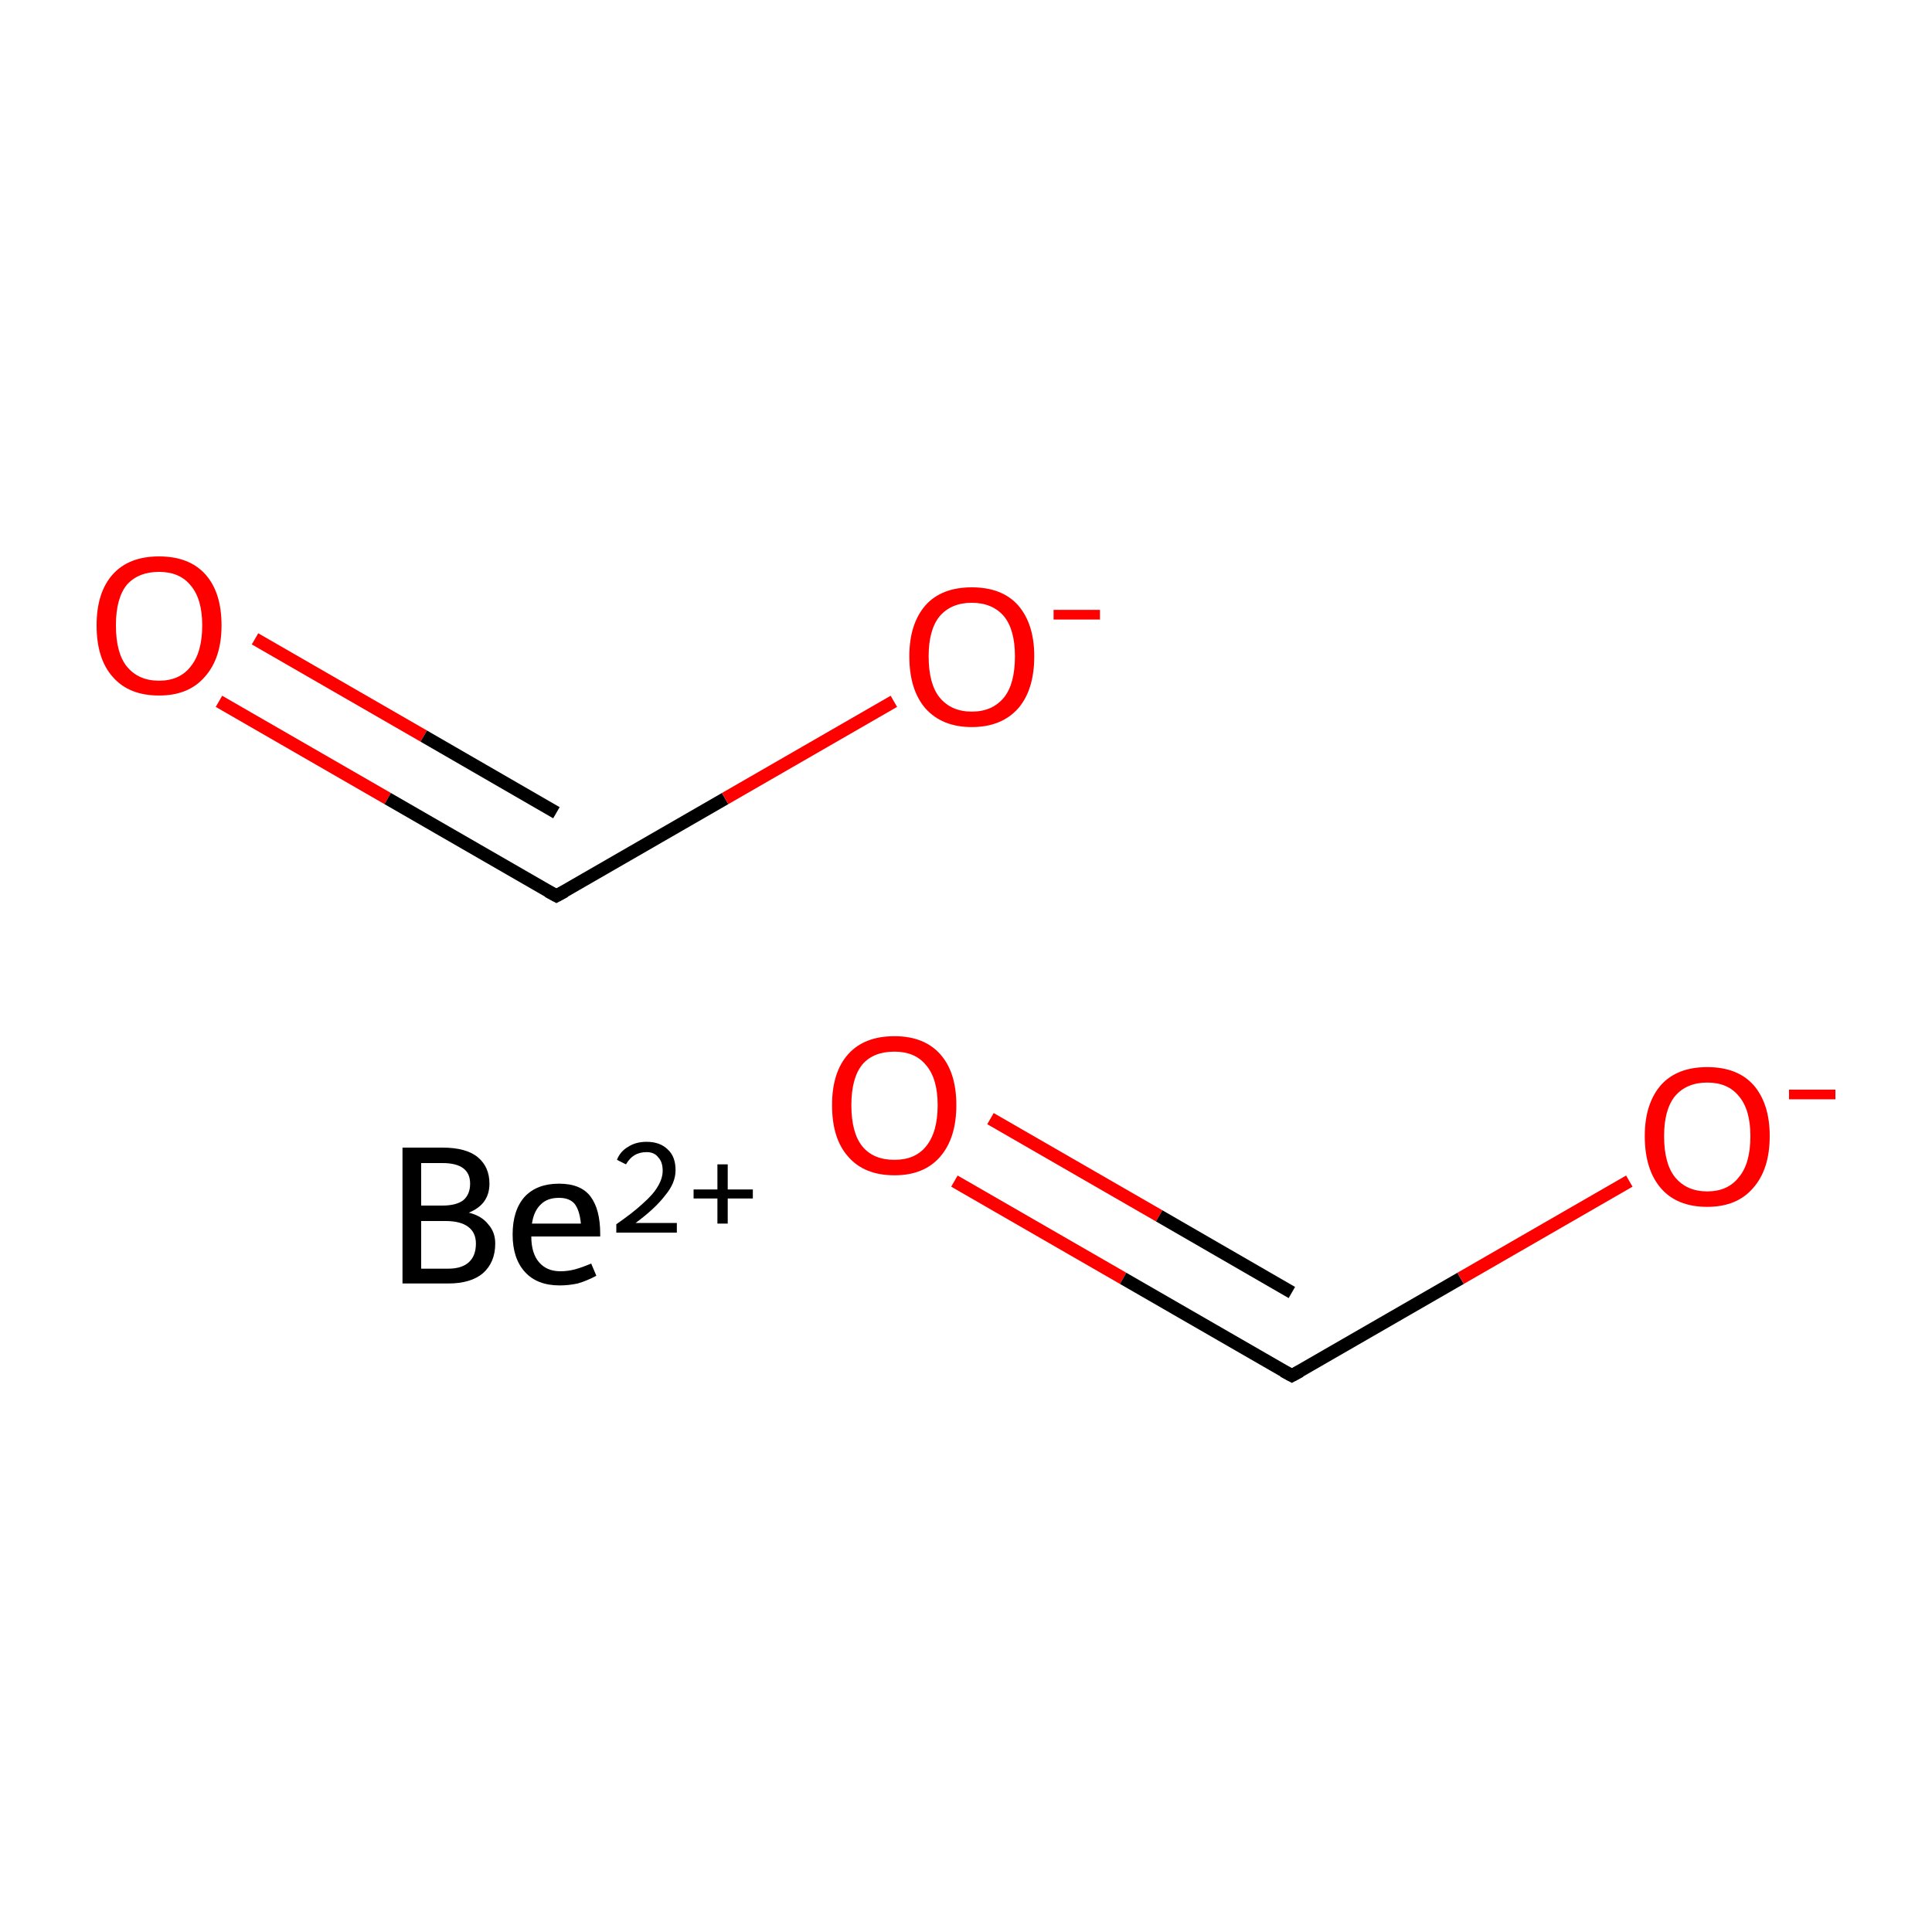 <?xml version='1.0' encoding='iso-8859-1'?>
<svg version='1.1' baseProfile='full'
              xmlns='http://www.w3.org/2000/svg'
                      xmlns:rdkit='http://www.rdkit.org/xml'
                      xmlns:xlink='http://www.w3.org/1999/xlink'
                  xml:space='preserve'
width='300px' height='300px' viewBox='0 0 300 300'>
<!-- END OF HEADER -->
<rect style='opacity:1.0;fill:#FFFFFF;stroke:none' width='300.0' height='300.0' x='0.0' y='0.0'> </rect>
<path class='bond-0 atom-0 atom-1' d='M 148.2,183.4 L 174.4,198.5' style='fill:none;fill-rule:evenodd;stroke:#FF0000;stroke-width:2.0px;stroke-linecap:butt;stroke-linejoin:miter;stroke-opacity:1' />
<path class='bond-0 atom-0 atom-1' d='M 174.4,198.5 L 200.6,213.6' style='fill:none;fill-rule:evenodd;stroke:#000000;stroke-width:2.0px;stroke-linecap:butt;stroke-linejoin:miter;stroke-opacity:1' />
<path class='bond-0 atom-0 atom-1' d='M 153.8,173.7 L 180.0,188.8' style='fill:none;fill-rule:evenodd;stroke:#FF0000;stroke-width:2.0px;stroke-linecap:butt;stroke-linejoin:miter;stroke-opacity:1' />
<path class='bond-0 atom-0 atom-1' d='M 180.0,188.8 L 200.6,200.7' style='fill:none;fill-rule:evenodd;stroke:#000000;stroke-width:2.0px;stroke-linecap:butt;stroke-linejoin:miter;stroke-opacity:1' />
<path class='bond-1 atom-1 atom-2' d='M 200.6,213.6 L 226.8,198.5' style='fill:none;fill-rule:evenodd;stroke:#000000;stroke-width:2.0px;stroke-linecap:butt;stroke-linejoin:miter;stroke-opacity:1' />
<path class='bond-1 atom-1 atom-2' d='M 226.8,198.5 L 253.0,183.4' style='fill:none;fill-rule:evenodd;stroke:#FF0000;stroke-width:2.0px;stroke-linecap:butt;stroke-linejoin:miter;stroke-opacity:1' />
<path class='bond-2 atom-3 atom-4' d='M 34.0,108.9 L 60.2,124.0' style='fill:none;fill-rule:evenodd;stroke:#FF0000;stroke-width:2.0px;stroke-linecap:butt;stroke-linejoin:miter;stroke-opacity:1' />
<path class='bond-2 atom-3 atom-4' d='M 60.2,124.0 L 86.4,139.1' style='fill:none;fill-rule:evenodd;stroke:#000000;stroke-width:2.0px;stroke-linecap:butt;stroke-linejoin:miter;stroke-opacity:1' />
<path class='bond-2 atom-3 atom-4' d='M 39.6,99.2 L 65.8,114.3' style='fill:none;fill-rule:evenodd;stroke:#FF0000;stroke-width:2.0px;stroke-linecap:butt;stroke-linejoin:miter;stroke-opacity:1' />
<path class='bond-2 atom-3 atom-4' d='M 65.8,114.3 L 86.4,126.2' style='fill:none;fill-rule:evenodd;stroke:#000000;stroke-width:2.0px;stroke-linecap:butt;stroke-linejoin:miter;stroke-opacity:1' />
<path class='bond-3 atom-4 atom-5' d='M 86.4,139.1 L 112.6,124.0' style='fill:none;fill-rule:evenodd;stroke:#000000;stroke-width:2.0px;stroke-linecap:butt;stroke-linejoin:miter;stroke-opacity:1' />
<path class='bond-3 atom-4 atom-5' d='M 112.6,124.0 L 138.8,108.9' style='fill:none;fill-rule:evenodd;stroke:#FF0000;stroke-width:2.0px;stroke-linecap:butt;stroke-linejoin:miter;stroke-opacity:1' />
<path d='M 199.3,212.9 L 200.6,213.6 L 201.9,212.9' style='fill:none;stroke:#000000;stroke-width:2.0px;stroke-linecap:butt;stroke-linejoin:miter;stroke-miterlimit:10;stroke-opacity:1;' />
<path d='M 85.1,138.4 L 86.4,139.1 L 87.7,138.4' style='fill:none;stroke:#000000;stroke-width:2.0px;stroke-linecap:butt;stroke-linejoin:miter;stroke-miterlimit:10;stroke-opacity:1;' />
<path class='atom-0' d='M 129.2 171.6
Q 129.2 166.5, 131.7 163.7
Q 134.2 160.9, 138.9 160.9
Q 143.5 160.9, 146.0 163.7
Q 148.5 166.5, 148.5 171.6
Q 148.5 176.7, 146.0 179.6
Q 143.5 182.5, 138.9 182.5
Q 134.2 182.5, 131.7 179.6
Q 129.2 176.8, 129.2 171.6
M 138.9 180.1
Q 142.1 180.1, 143.8 178.0
Q 145.6 175.8, 145.6 171.6
Q 145.6 167.5, 143.8 165.4
Q 142.1 163.3, 138.9 163.3
Q 135.6 163.3, 133.9 165.3
Q 132.2 167.4, 132.2 171.6
Q 132.2 175.9, 133.9 178.0
Q 135.6 180.1, 138.9 180.1
' fill='#FF0000'/>
<path class='atom-2' d='M 255.4 176.4
Q 255.4 171.4, 257.9 168.5
Q 260.4 165.7, 265.1 165.7
Q 269.8 165.7, 272.3 168.5
Q 274.8 171.4, 274.8 176.4
Q 274.8 181.6, 272.2 184.5
Q 269.7 187.4, 265.1 187.4
Q 260.4 187.4, 257.9 184.5
Q 255.4 181.6, 255.4 176.4
M 265.1 185.0
Q 268.3 185.0, 270.0 182.8
Q 271.8 180.7, 271.8 176.4
Q 271.8 172.3, 270.0 170.2
Q 268.3 168.1, 265.1 168.1
Q 261.9 168.1, 260.1 170.2
Q 258.4 172.3, 258.4 176.4
Q 258.4 180.7, 260.1 182.8
Q 261.9 185.0, 265.1 185.0
' fill='#FF0000'/>
<path class='atom-2' d='M 277.8 169.2
L 285.0 169.2
L 285.0 170.7
L 277.8 170.7
L 277.8 169.2
' fill='#FF0000'/>
<path class='atom-3' d='M 15.0 97.1
Q 15.0 92.0, 17.5 89.2
Q 20.0 86.4, 24.7 86.4
Q 29.4 86.4, 31.9 89.2
Q 34.4 92.0, 34.4 97.1
Q 34.4 102.2, 31.8 105.1
Q 29.3 108.0, 24.7 108.0
Q 20.0 108.0, 17.5 105.1
Q 15.0 102.3, 15.0 97.1
M 24.7 105.7
Q 27.9 105.7, 29.6 103.5
Q 31.4 101.3, 31.4 97.1
Q 31.4 93.0, 29.6 90.9
Q 27.9 88.8, 24.7 88.8
Q 21.5 88.8, 19.7 90.8
Q 18.0 92.9, 18.0 97.1
Q 18.0 101.4, 19.7 103.5
Q 21.5 105.7, 24.7 105.7
' fill='#FF0000'/>
<path class='atom-5' d='M 141.2 101.9
Q 141.2 96.9, 143.7 94.0
Q 146.2 91.2, 150.9 91.2
Q 155.6 91.2, 158.1 94.0
Q 160.6 96.9, 160.6 101.9
Q 160.6 107.1, 158.1 110.0
Q 155.5 112.9, 150.9 112.9
Q 146.3 112.9, 143.7 110.0
Q 141.2 107.1, 141.2 101.9
M 150.9 110.5
Q 154.1 110.5, 155.9 108.3
Q 157.6 106.2, 157.6 101.9
Q 157.6 97.8, 155.9 95.7
Q 154.1 93.6, 150.9 93.6
Q 147.7 93.6, 145.9 95.7
Q 144.2 97.8, 144.2 101.9
Q 144.2 106.2, 145.9 108.3
Q 147.7 110.5, 150.9 110.5
' fill='#FF0000'/>
<path class='atom-5' d='M 163.6 94.7
L 170.8 94.7
L 170.8 96.2
L 163.6 96.2
L 163.6 94.7
' fill='#FF0000'/>
<path class='atom-6' d='M 72.8 188.3
Q 74.8 188.8, 75.8 190.1
Q 76.9 191.3, 76.9 193.1
Q 76.9 196.0, 75.0 197.7
Q 73.1 199.3, 69.6 199.3
L 62.5 199.3
L 62.5 178.2
L 68.7 178.2
Q 72.4 178.2, 74.2 179.7
Q 76.0 181.2, 76.0 183.8
Q 76.0 187.0, 72.8 188.3
M 65.4 180.6
L 65.4 187.2
L 68.7 187.2
Q 70.8 187.2, 71.9 186.4
Q 73.0 185.5, 73.0 183.8
Q 73.0 180.6, 68.7 180.6
L 65.4 180.6
M 69.6 197.0
Q 71.7 197.0, 72.8 196.0
Q 73.9 195.0, 73.9 193.1
Q 73.9 191.4, 72.7 190.5
Q 71.5 189.6, 69.2 189.6
L 65.4 189.6
L 65.4 197.0
L 69.6 197.0
' fill='#000000'/>
<path class='atom-6' d='M 79.6 191.7
Q 79.6 187.9, 81.5 185.8
Q 83.4 183.8, 86.8 183.8
Q 90.2 183.8, 91.7 185.8
Q 93.2 187.8, 93.2 191.6
L 93.2 192.0
L 82.5 192.0
Q 82.5 194.6, 83.7 196.0
Q 84.9 197.4, 87.0 197.4
Q 88.2 197.4, 89.3 197.1
Q 90.4 196.8, 91.8 196.2
L 92.6 198.1
Q 91.1 198.9, 89.7 199.3
Q 88.3 199.6, 86.9 199.6
Q 83.4 199.6, 81.5 197.5
Q 79.6 195.4, 79.6 191.7
M 86.8 186.0
Q 85.0 186.0, 84.0 187.0
Q 82.9 188.0, 82.6 190.0
L 90.2 190.0
Q 90.0 187.9, 89.2 186.9
Q 88.4 186.0, 86.8 186.0
' fill='#000000'/>
<path class='atom-6' d='M 95.8 180.1
Q 96.3 178.8, 97.5 178.1
Q 98.7 177.3, 100.4 177.3
Q 102.5 177.3, 103.7 178.5
Q 104.9 179.6, 104.9 181.7
Q 104.9 183.7, 103.3 185.6
Q 101.8 187.6, 98.7 189.9
L 105.1 189.9
L 105.1 191.4
L 95.7 191.4
L 95.7 190.1
Q 98.3 188.3, 99.8 186.9
Q 101.4 185.5, 102.1 184.3
Q 102.9 183.0, 102.9 181.8
Q 102.9 180.4, 102.2 179.7
Q 101.6 178.9, 100.4 178.9
Q 99.3 178.9, 98.5 179.4
Q 97.8 179.8, 97.2 180.8
L 95.8 180.1
' fill='#000000'/>
<path class='atom-6' d='M 107.7 184.7
L 111.4 184.7
L 111.4 180.8
L 113.0 180.8
L 113.0 184.7
L 116.9 184.7
L 116.9 186.1
L 113.0 186.1
L 113.0 190.0
L 111.4 190.0
L 111.4 186.1
L 107.7 186.1
L 107.7 184.7
' fill='#000000'/>
</svg>
